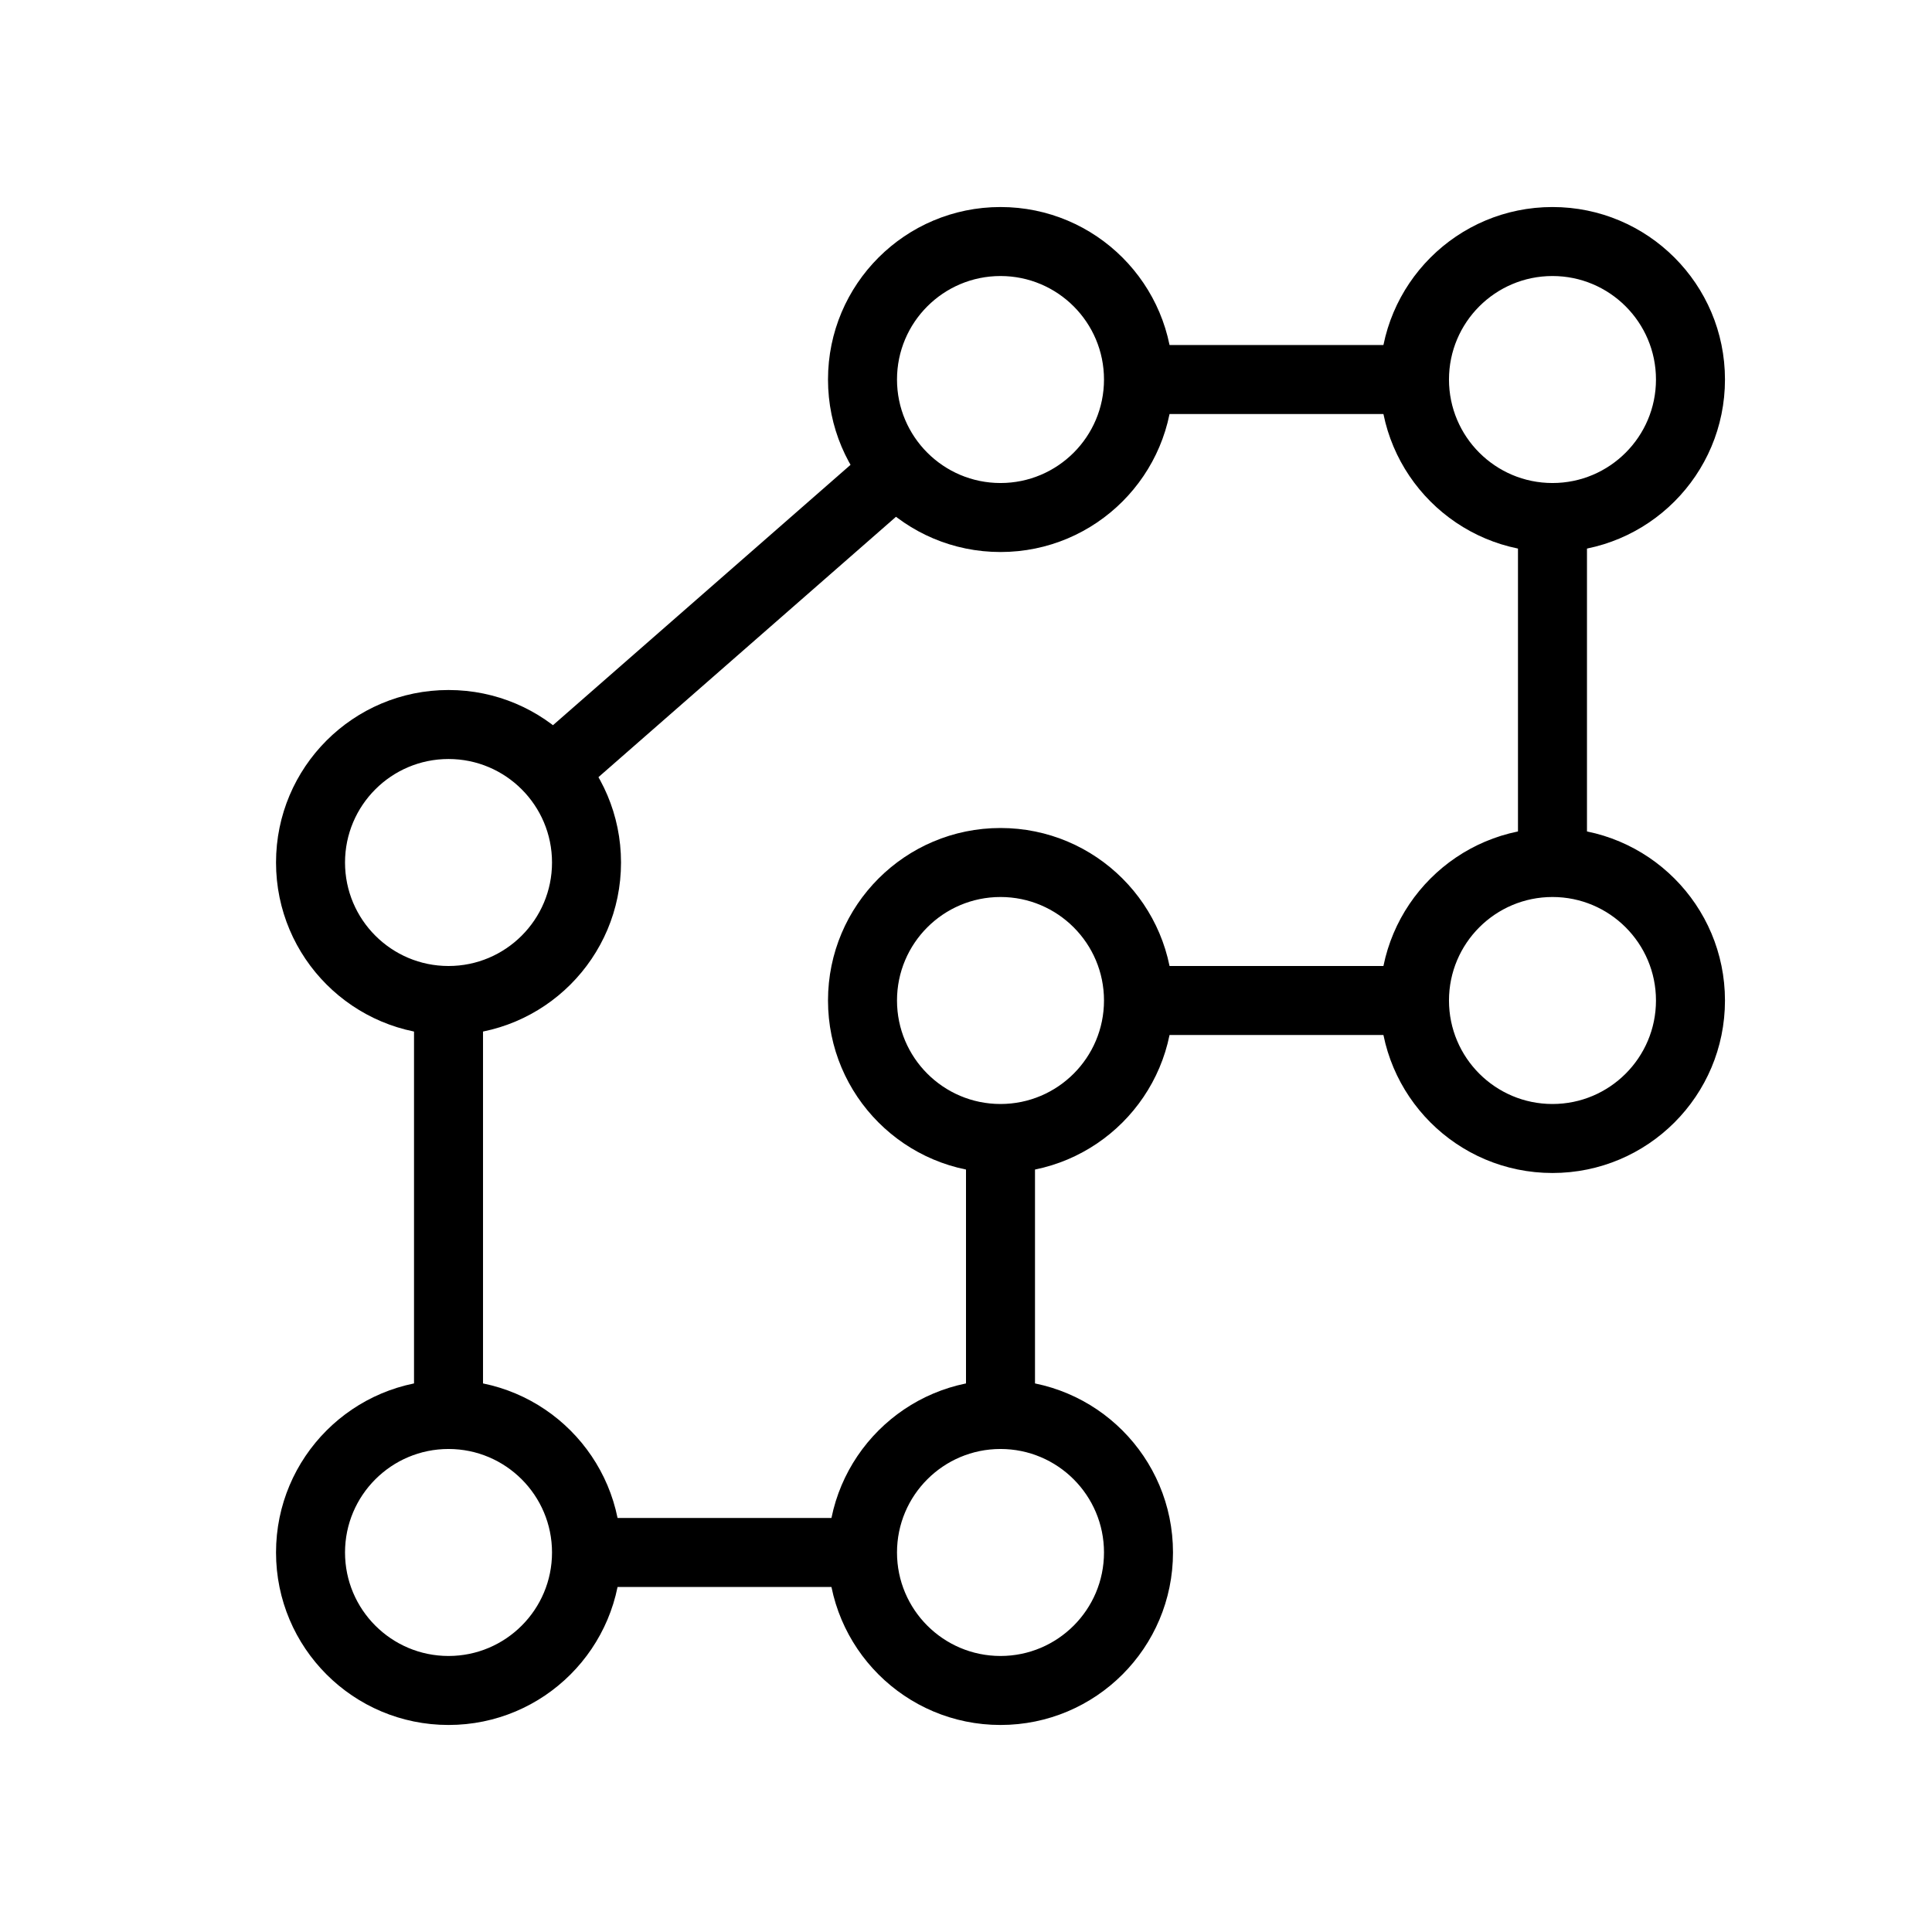 <?xml version="1.0" encoding="UTF-8" standalone="no" ?>
<!DOCTYPE svg PUBLIC "-//W3C//DTD SVG 1.1//EN" "http://www.w3.org/Graphics/SVG/1.1/DTD/svg11.dtd">
<svg xmlns="http://www.w3.org/2000/svg" xmlns:xlink="http://www.w3.org/1999/xlink" version="1.1" width="1080" height="1080" viewBox="0 0 1080 1080" xml:space="preserve">
<desc>Created with Fabric.js 5.2.4</desc>
<defs>
</defs>
<rect x="0" y="0" width="100%" height="100%" fill="transparent"></rect>
<g transform="matrix(1 0 0 1 540 540)" id="e8c8f618-96ba-4784-90d1-b20bd5ccc995"  >
<rect style="stroke: none; stroke-width: 1; stroke-dasharray: none; stroke-linecap: butt; stroke-dashoffset: 0; stroke-linejoin: miter; stroke-miterlimit: 4; fill: rgb(255,255,255); fill-rule: nonzero; opacity: 1; visibility: hidden;" vector-effect="non-scaling-stroke"  x="-540" y="-540" rx="0" ry="0" width="1080" height="1080" />
</g>
<g transform="matrix(1 0 0 1 540 540)" id="5e645da5-4b7f-4aa7-937b-67bb204a7508"  >
</g>
<g transform="matrix(38.57 0 0 38.57 540 540)"  >
<g style=""   >
		<g transform="matrix(1 0 0 1 4.5 -8.5)" id="Line"  >
<path style="stroke: none; stroke-width: 1; stroke-dasharray: none; stroke-linecap: butt; stroke-dashoffset: 0; stroke-linejoin: miter; stroke-miterlimit: 4; fill: rgb(0,0,0); fill-rule: nonzero; opacity: 1;" vector-effect="non-scaling-stroke"  transform=" translate(-18.5, -5.5)" d="M 16.5 6 L 20.5 6 L 20.5 5 L 16.5 5 z" stroke-linecap="round" />
</g>
		<g transform="matrix(1 0 0 1 4.5 0.5)"  >
<path style="stroke: none; stroke-width: 1; stroke-dasharray: none; stroke-linecap: butt; stroke-dashoffset: 0; stroke-linejoin: miter; stroke-miterlimit: 4; fill: rgb(0,0,0); fill-rule: nonzero; opacity: 1;" vector-effect="non-scaling-stroke"  transform=" translate(-18.5, -14.5)" d="M 16.5 15 L 20.5 15 L 20.5 14 L 16.5 14 z" stroke-linecap="round" />
</g>
		<g transform="matrix(1 0 0 1 -3.5 8.5)"  >
<path style="stroke: none; stroke-width: 1; stroke-dasharray: none; stroke-linecap: butt; stroke-dashoffset: 0; stroke-linejoin: miter; stroke-miterlimit: 4; fill: rgb(0,0,0); fill-rule: nonzero; opacity: 1;" vector-effect="non-scaling-stroke"  transform=" translate(-10.5, -22.5)" d="M 8.5 23 L 12.5 23 L 12.5 22 L 8.5 22 z" stroke-linecap="round" />
</g>
		<g transform="matrix(1 0 0 1 1.32 -4.56)"  >
<path style="stroke: none; stroke-width: 1; stroke-dasharray: none; stroke-linecap: butt; stroke-dashoffset: 0; stroke-linejoin: miter; stroke-miterlimit: 4; fill: rgb(0,0,0); fill-rule: nonzero; opacity: 1;" vector-effect="non-scaling-stroke"  transform=" translate(-15.32, -9.44)" d="M 8.298 11.591 L 13.395 7.131 L 12.736 6.378 L 7.639 10.838 z M 22 7.5 L 22 12.5 L 23 12.5 L 23 7.5 z" stroke-linecap="round" />
</g>
		<g transform="matrix(1 0 0 1 0.5 4.5)"  >
<path style="stroke: none; stroke-width: 1; stroke-dasharray: none; stroke-linecap: butt; stroke-dashoffset: 0; stroke-linejoin: miter; stroke-miterlimit: 4; fill: rgb(0,0,0); fill-rule: nonzero; opacity: 1;" vector-effect="non-scaling-stroke"  transform=" translate(-14.5, -18.5)" d="M 14 16.5 L 14 20.5 L 15 20.5 L 15 16.5 z" stroke-linecap="round" />
</g>
		<g transform="matrix(1 0 0 1 -7.5 3.5)"  >
<path style="stroke: none; stroke-width: 1; stroke-dasharray: none; stroke-linecap: butt; stroke-dashoffset: 0; stroke-linejoin: miter; stroke-miterlimit: 4; fill: rgb(0,0,0); fill-rule: nonzero; opacity: 1;" vector-effect="non-scaling-stroke"  transform=" translate(-6.5, -17.5)" d="M 6 14.5 L 6 20.5 L 7 20.5 L 7 14.5 z" stroke-linecap="round" />
</g>
		<g transform="matrix(1 0 0 1 0.5 0)"  >
<path style="stroke: none; stroke-width: 1; stroke-dasharray: none; stroke-linecap: butt; stroke-dashoffset: 0; stroke-linejoin: miter; stroke-miterlimit: 4; fill: rgb(0,0,0); fill-rule: nonzero; opacity: 1;" vector-effect="non-scaling-stroke"  transform=" translate(-14.5, -14)" d="M 6.5 14 C 7.328 14 8 13.328 8 12.5 C 8 11.672 7.328 11 6.5 11 C 5.672 11 5 11.672 5 12.5 C 5 13.328 5.672 14 6.5 14 z M 6.5 15 C 5.119 15 4 13.881 4 12.5 C 4 11.119 5.119 10 6.5 10 C 7.881 10 9 11.119 9 12.5 C 9 13.881 7.881 15 6.5 15 z M 14.5 7 C 15.328 7 16 6.328 16 5.5 C 16 4.672 15.328 4 14.5 4 C 13.672 4 13 4.672 13 5.5 C 13 6.328 13.672 7 14.5 7 z M 14.5 8 C 13.119 8 12 6.881 12 5.5 C 12 4.119 13.119 3 14.5 3 C 15.881 3 17 4.119 17 5.5 C 17 6.881 15.881 8 14.5 8 z M 22.5 7 C 23.328 7 24 6.328 24 5.5 C 24 4.672 23.328 4 22.5 4 C 21.672 4 21 4.672 21 5.5 C 21 6.328 21.672 7 22.5 7 z M 22.5 8 C 21.119 8 20 6.881 20 5.5 C 20 4.119 21.119 3 22.5 3 C 23.881 3 25 4.119 25 5.5 C 25 6.881 23.881 8 22.5 8 z M 14.5 16 C 15.328 16 16 15.328 16 14.5 C 16 13.672 15.328 13 14.5 13 C 13.672 13 13 13.672 13 14.5 C 13 15.328 13.672 16 14.5 16 z M 14.5 17 C 13.119 17 12 15.881 12 14.5 C 12 13.119 13.119 12 14.5 12 C 15.881 12 17 13.119 17 14.5 C 17 15.881 15.881 17 14.5 17 z M 22.5 16 C 23.328 16 24 15.328 24 14.5 C 24 13.672 23.328 13 22.5 13 C 21.672 13 21 13.672 21 14.5 C 21 15.328 21.672 16 22.5 16 z M 22.5 17 C 21.119 17 20 15.881 20 14.5 C 20 13.119 21.119 12 22.5 12 C 23.881 12 25 13.119 25 14.5 C 25 15.881 23.881 17 22.5 17 z M 6.5 24 C 7.328 24 8 23.328 8 22.5 C 8 21.672 7.328 21 6.5 21 C 5.672 21 5 21.672 5 22.5 C 5 23.328 5.672 24 6.5 24 z M 6.5 25 C 5.119 25 4 23.881 4 22.5 C 4 21.119 5.119 20 6.5 20 C 7.881 20 9 21.119 9 22.5 C 9 23.881 7.881 25 6.5 25 z M 14.5 24 C 15.328 24 16 23.328 16 22.5 C 16 21.672 15.328 21 14.5 21 C 13.672 21 13 21.672 13 22.5 C 13 23.328 13.672 24 14.5 24 z M 14.5 25 C 13.119 25 12 23.881 12 22.5 C 12 21.119 13.119 20 14.5 20 C 15.881 20 17 21.119 17 22.5 C 17 23.881 15.881 25 14.5 25 z" stroke-linecap="round" />
</g>
</g>
</g>
</svg>